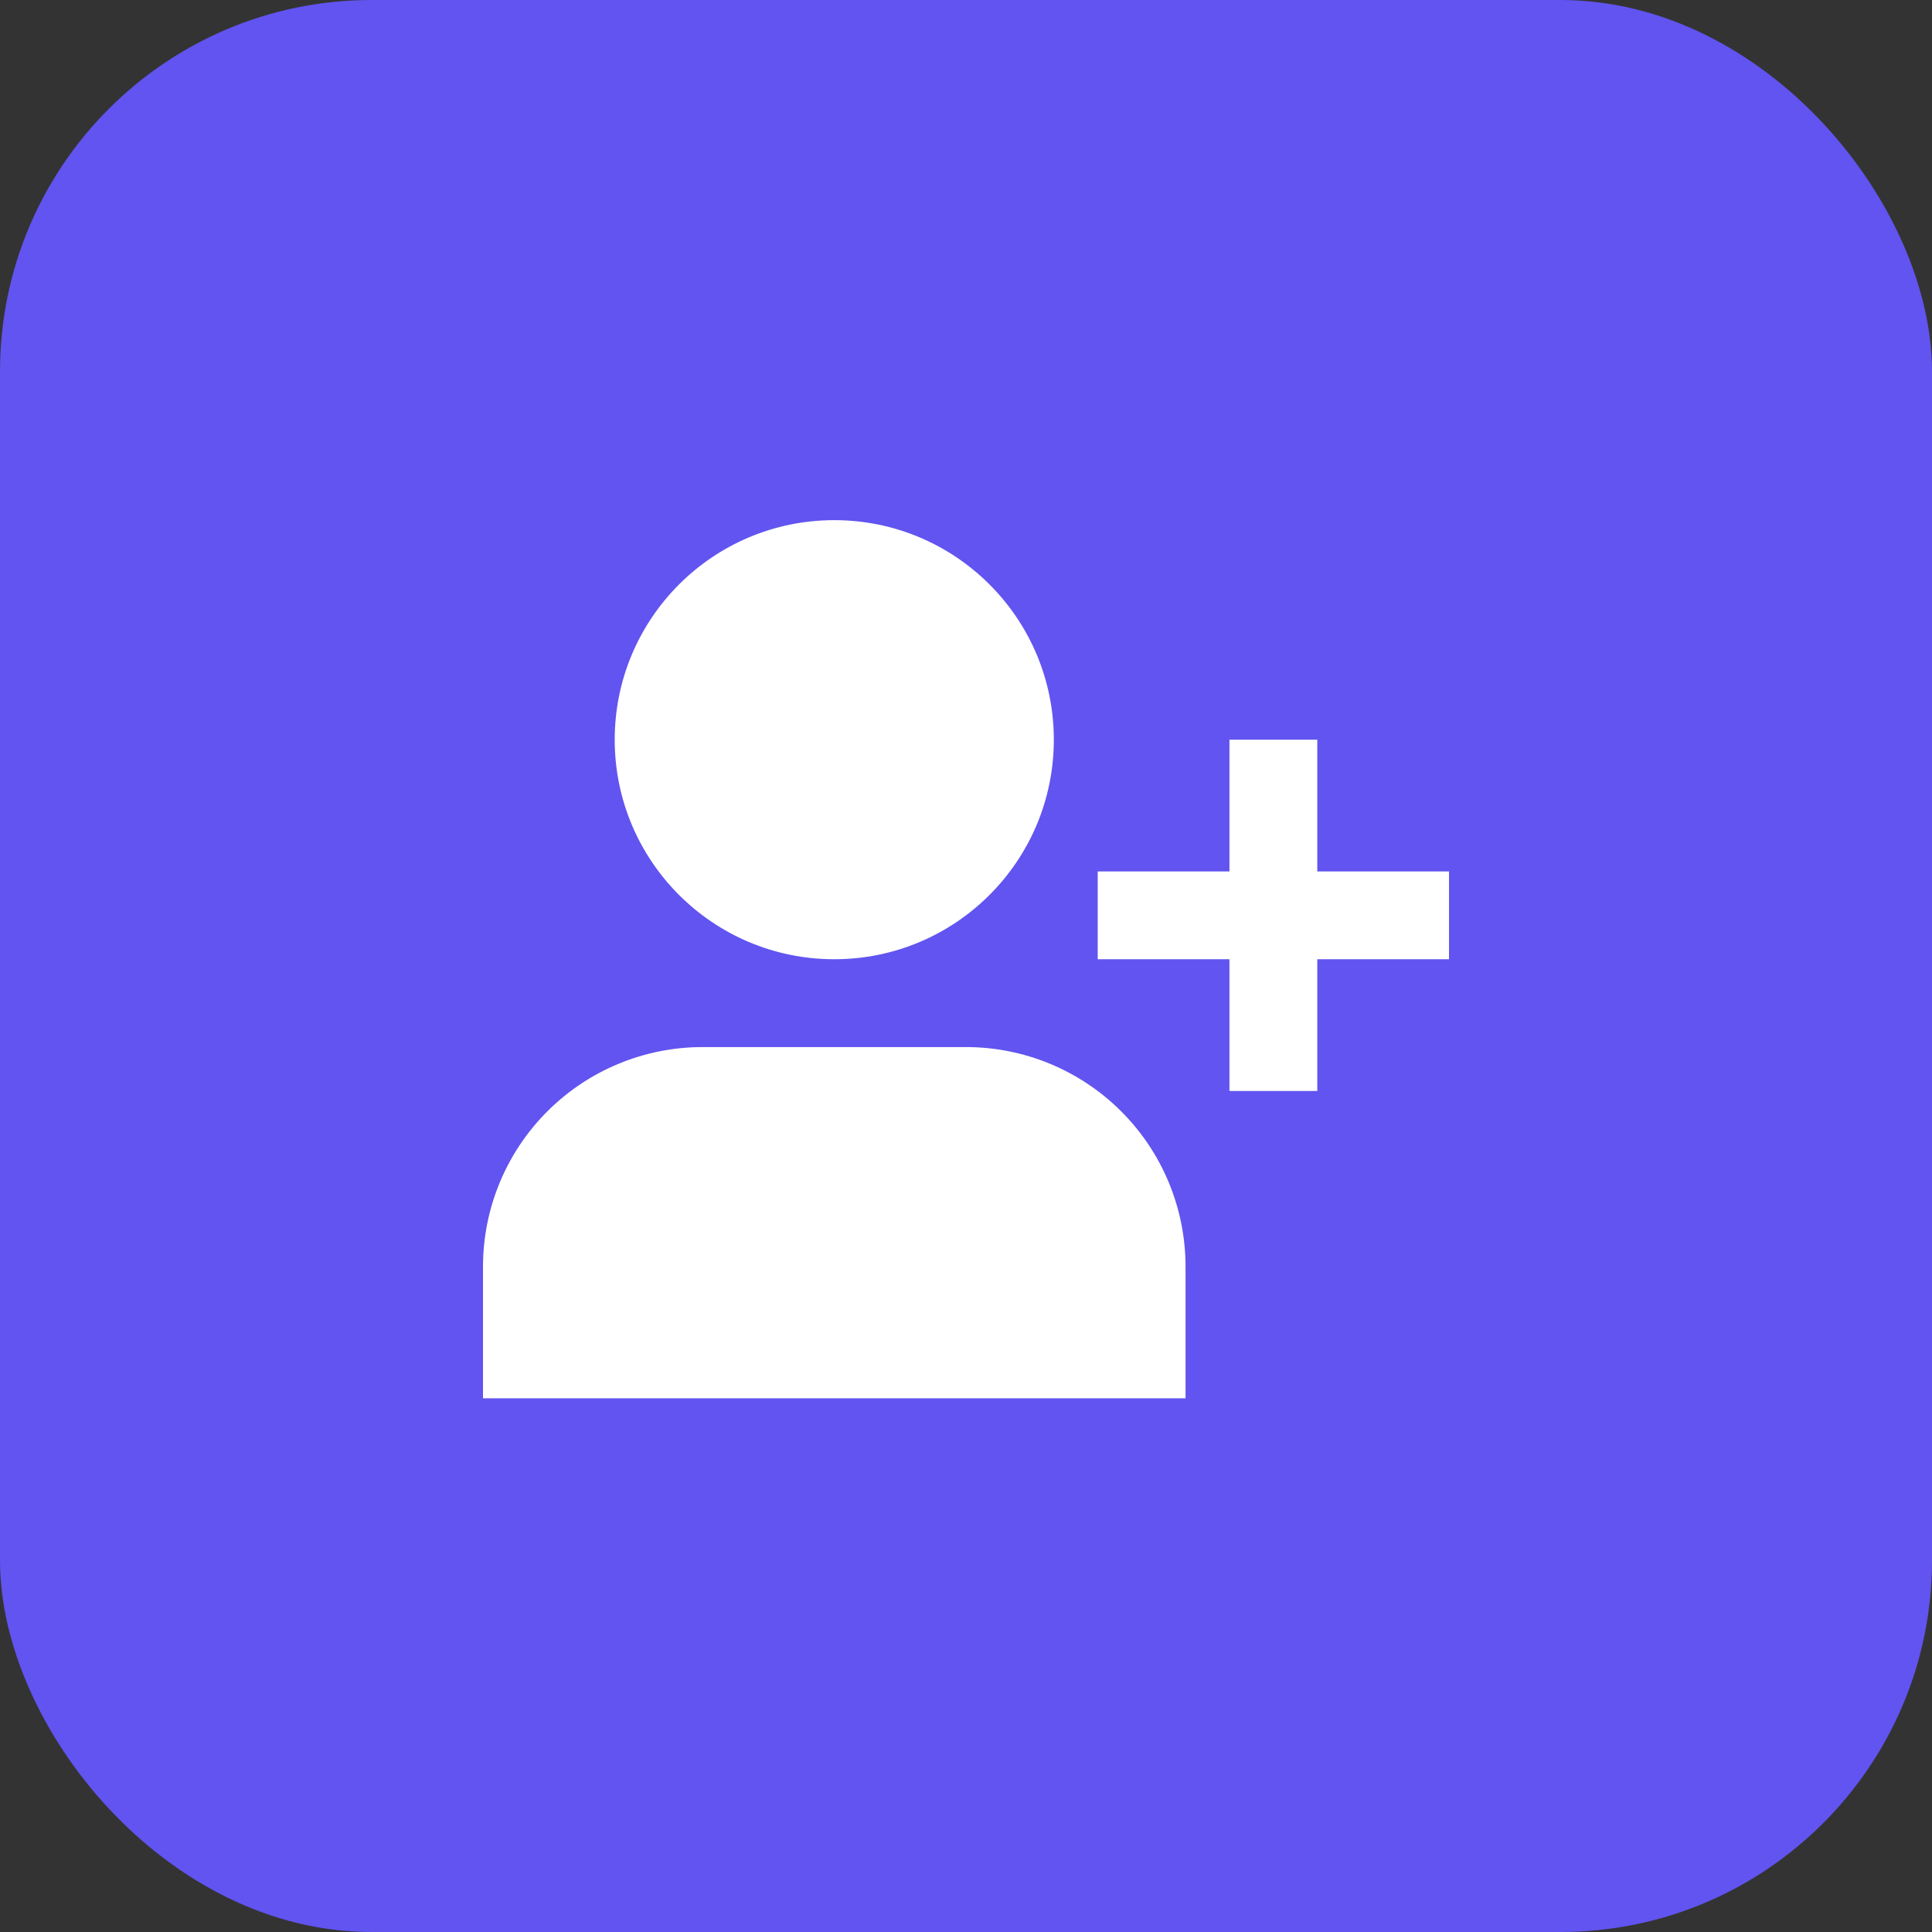 <svg width="52" height="52" viewBox="0 0 52 52" fill="none" xmlns="http://www.w3.org/2000/svg">
<rect x="0" y="0" width="52" height="52" fill="#333333" stroke="none"/>
<rect width="52" height="52" rx="10" fill="#6154F0"/>
<path d="M16.545 19.909C16.545 16.646 19.191 14 22.454 14C25.718 14 28.364 16.646 28.364 19.909C28.364 23.173 25.718 25.818 22.454 25.818C19.191 25.818 16.545 23.173 16.545 19.909Z" fill="white"/>
<path d="M35.455 23.455V19.909H33.091V23.455H29.545V25.818H33.091V29.364H35.455V25.818H39V23.455H35.455Z" fill="white"/>
<path d="M18.909 28.182C17.342 28.182 15.839 28.805 14.731 29.913C13.623 31.021 13 32.524 13 34.091V37.636H31.909V34.091C31.909 32.524 31.287 31.021 30.178 29.913C29.07 28.805 27.567 28.182 26 28.182H18.909Z" fill="white"/>
</svg>

